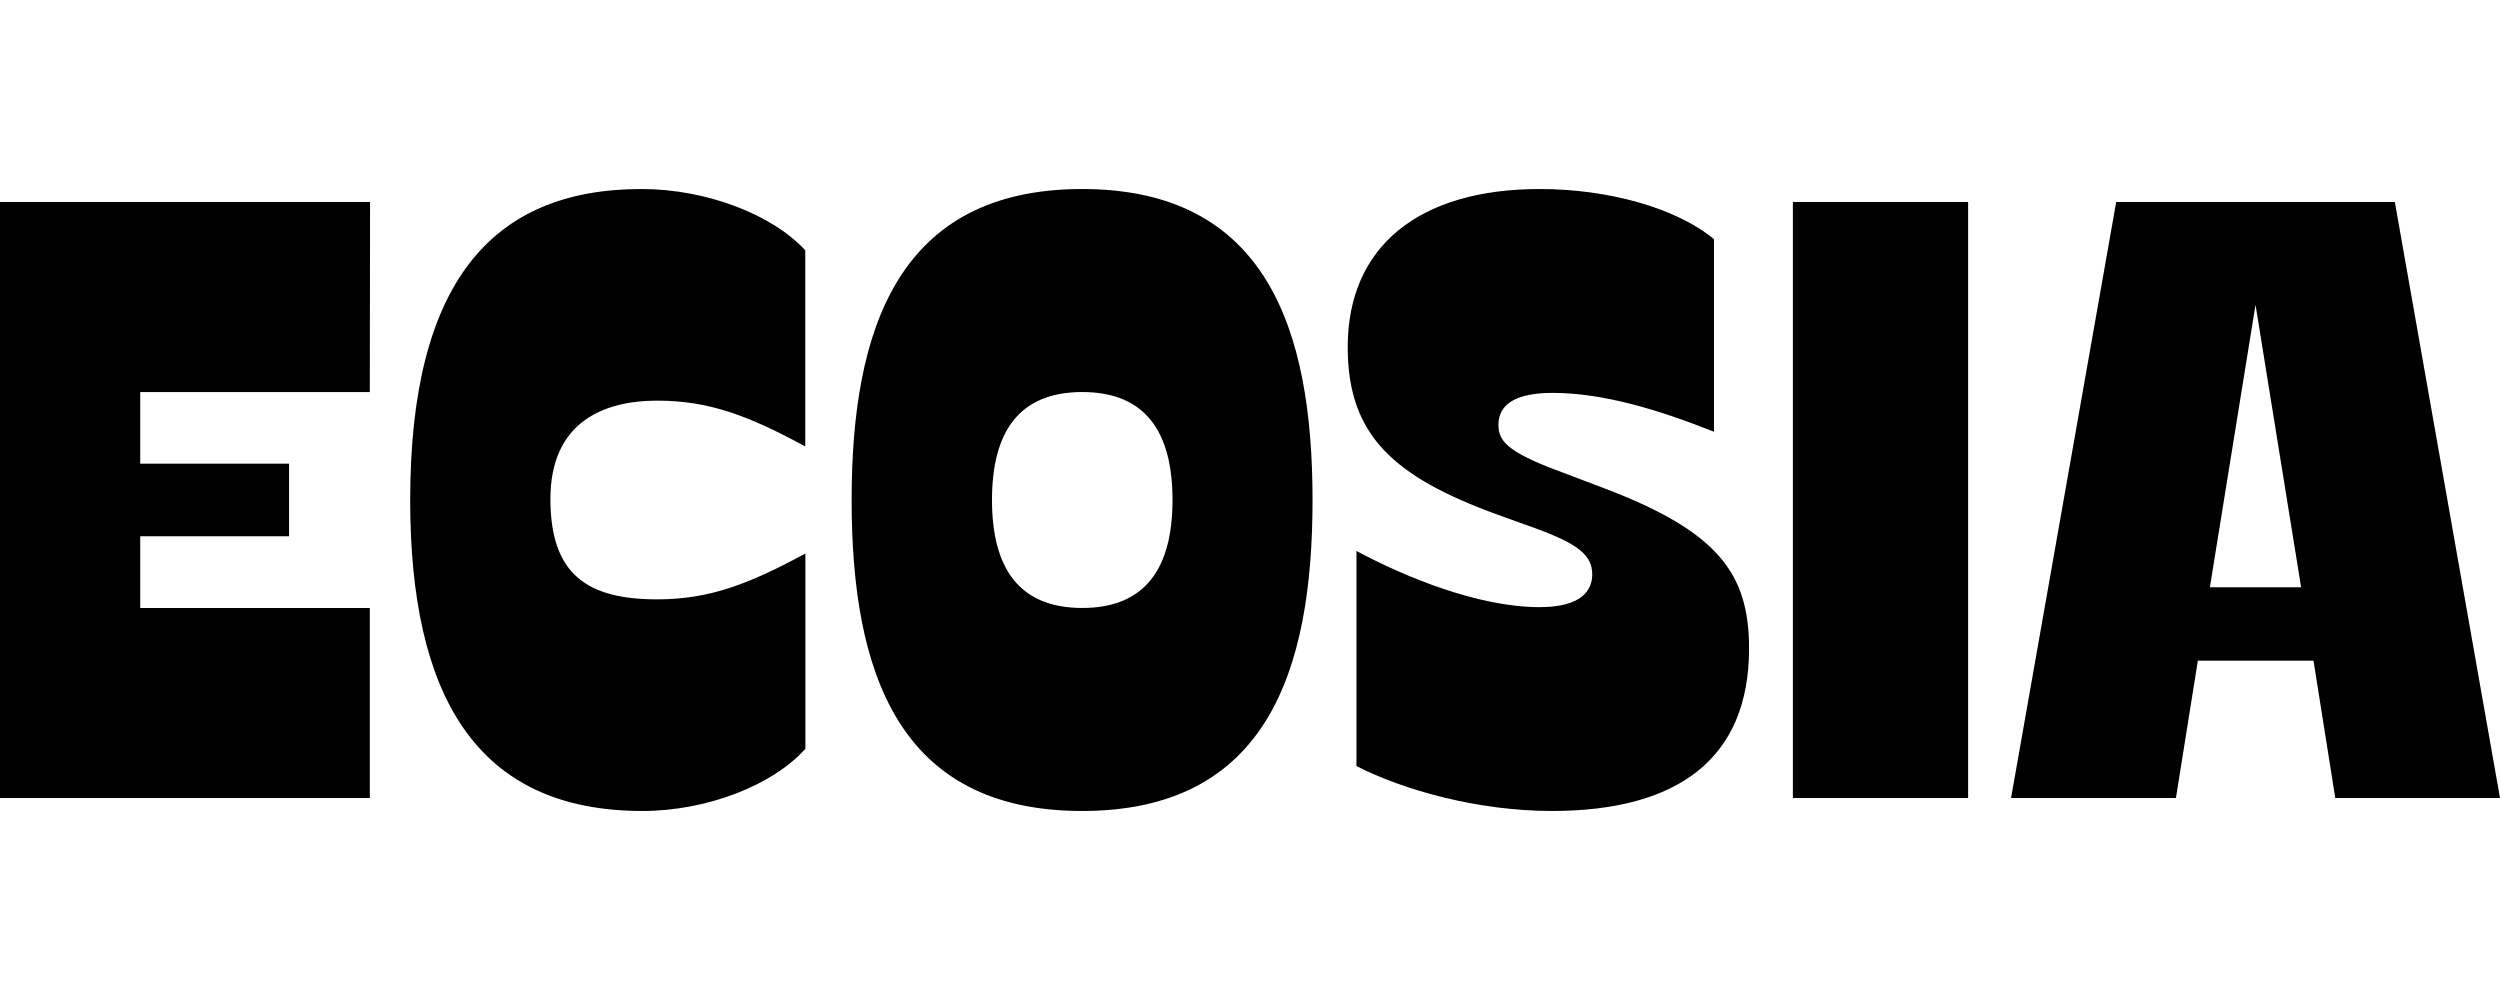 <?xml version="1.0" encoding="UTF-8" standalone="no"?>
<!DOCTYPE svg PUBLIC "-//W3C//DTD SVG 1.1//EN" "http://www.w3.org/Graphics/SVG/1.1/DTD/svg11.dtd">
<!-- Created with Vectornator (http://vectornator.io/) -->
<svg height="80.0pt" stroke-miterlimit="10" style="fill-rule:nonzero;clip-rule:evenodd;stroke-linecap:round;stroke-linejoin:round;" version="1.1" viewBox="0 0 200 80" width="200.0pt" xml:space="preserve" xmlns="http://www.w3.org/2000/svg" xmlns:xlink="http://www.w3.org/1999/xlink">
<defs/>
<path d="M0 0L200 0L200 80L0 80L0 0Z" fill="#000000" fill-opacity="0" fill-rule="nonzero" opacity="1" stroke="none"/>
<g id="Sem-Título">
<path d="M180.442 24.382L184.088 46.98L176.791 46.98L180.442 24.38L180.442 24.382ZM200 63.841L191.588 16.159L169.296 16.159L160.885 63.841L174.074 63.841L175.828 52.855L185.08 52.855L186.822 63.841C186.822 63.841 200 63.841 200 63.841ZM143.43 63.841L157.45 63.841L157.45 16.159L143.43 16.159L143.43 63.841ZM124.429 37.583C120.646 36.14 119.875 35.3 119.875 33.988C119.875 32.328 121.275 31.431 124.221 31.431C128.287 31.431 132.772 32.811 137.118 34.54L137.118 19.131C134.107 16.642 128.709 15.122 123.169 15.122C113.558 15.122 107.817 19.682 107.817 27.768C107.817 34.817 111.463 38.134 119.806 41.174L122.892 42.283C126.252 43.517 127.378 44.426 127.378 45.943C127.378 47.117 126.675 48.572 123.169 48.572C118.332 48.572 112.512 46.22 108.517 44.077L108.517 61.286C112.303 63.221 118.261 64.878 124.152 64.878C134.181 64.878 139.924 60.732 139.924 51.886C139.924 45.874 137.47 42.486 128.078 38.963L124.432 37.58L124.429 37.583ZM93.8 40C93.8 45.457 91.628 48.637 86.58 48.637C81.534 48.637 79.359 45.454 79.359 40C79.359 34.543 81.531 31.363 86.58 31.363C91.628 31.363 93.8 34.54 93.8 40ZM86.574 15.122C71.851 15.122 68.13 26.317 68.13 40C68.13 53.752 71.845 64.878 86.568 64.878C101.291 64.878 105.003 53.755 105.003 40C105.003 26.317 101.289 15.122 86.568 15.122C86.568 15.122 86.574 15.122 86.574 15.122ZM52.573 32.051C56.782 32.051 59.933 33.288 64.422 35.714L64.422 20.028C61.828 17.194 56.57 15.122 51.313 15.122C39.255 15.122 32.815 22.722 32.815 40C32.815 55.618 38.072 64.878 51.393 64.878C56.582 64.878 61.839 62.806 64.43 59.903L64.43 44.283C59.945 46.703 56.793 47.949 52.584 47.949C47.047 47.949 44.033 46.012 44.033 39.931C44.033 33.851 48.167 32.051 52.584 32.051L52.576 32.051L52.573 32.051ZM29.601 16.159L2.84217e-14 16.159L2.84217e-14 63.841L29.584 63.841L29.584 48.64L11.217 48.64L11.217 42.903L23.126 42.903L23.126 37.094L11.217 37.094L11.217 31.363L29.584 31.363L29.604 16.159L29.601 16.159Z" fill="#000000" fill-rule="nonzero" opacity="1" stroke="none"/>
</g>
</svg>
